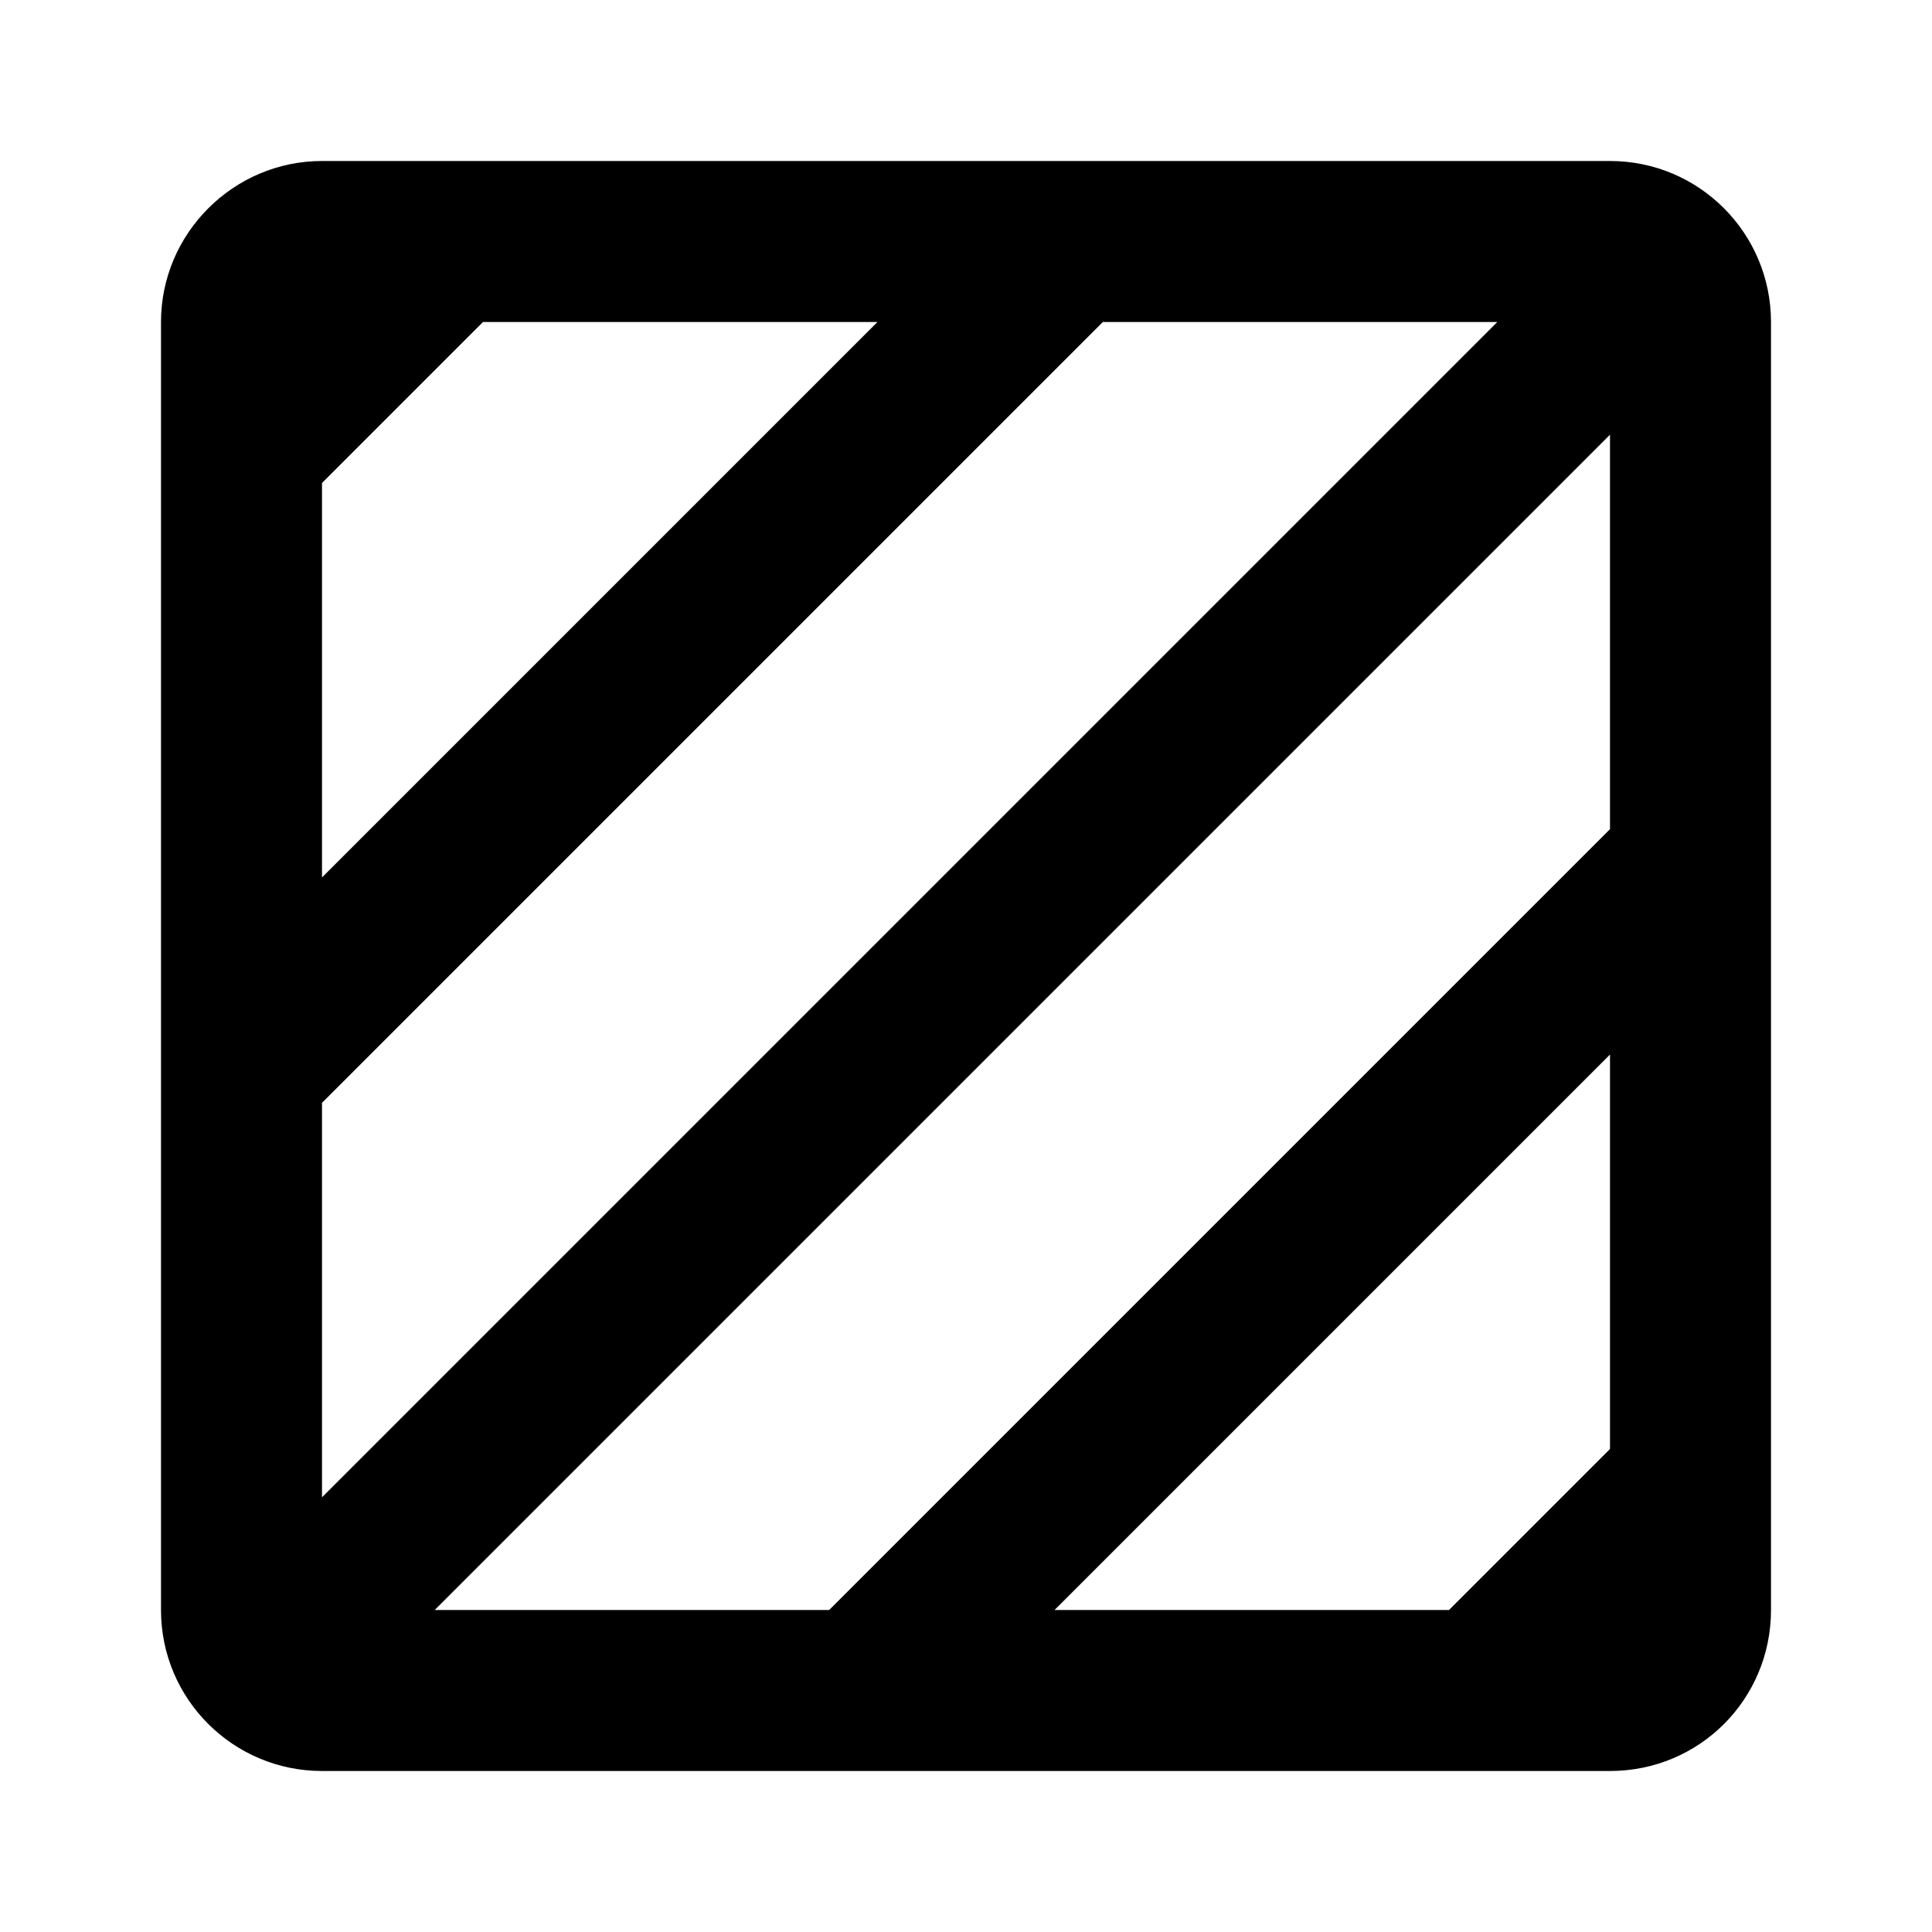 <svg height="24" viewBox="0 0 24 24" width="24" xmlns="http://www.w3.org/2000/svg"><path d="m20 2h-16c-1.1 0-2 .9-2 2v16c0 1.11.9 2 2 2h16c1.11 0 2-.89 2-2v-16c0-1.1-.89-2-2-2m-16 4 2-2h4.9l-6.9 6.9zm0 7.7 9.7-9.7h4.9l-14.6 14.6zm16 4.3-2 2h-4.9l6.9-6.9zm0-7.7-9.7 9.7h-4.9l14.6-14.6z"/></svg>